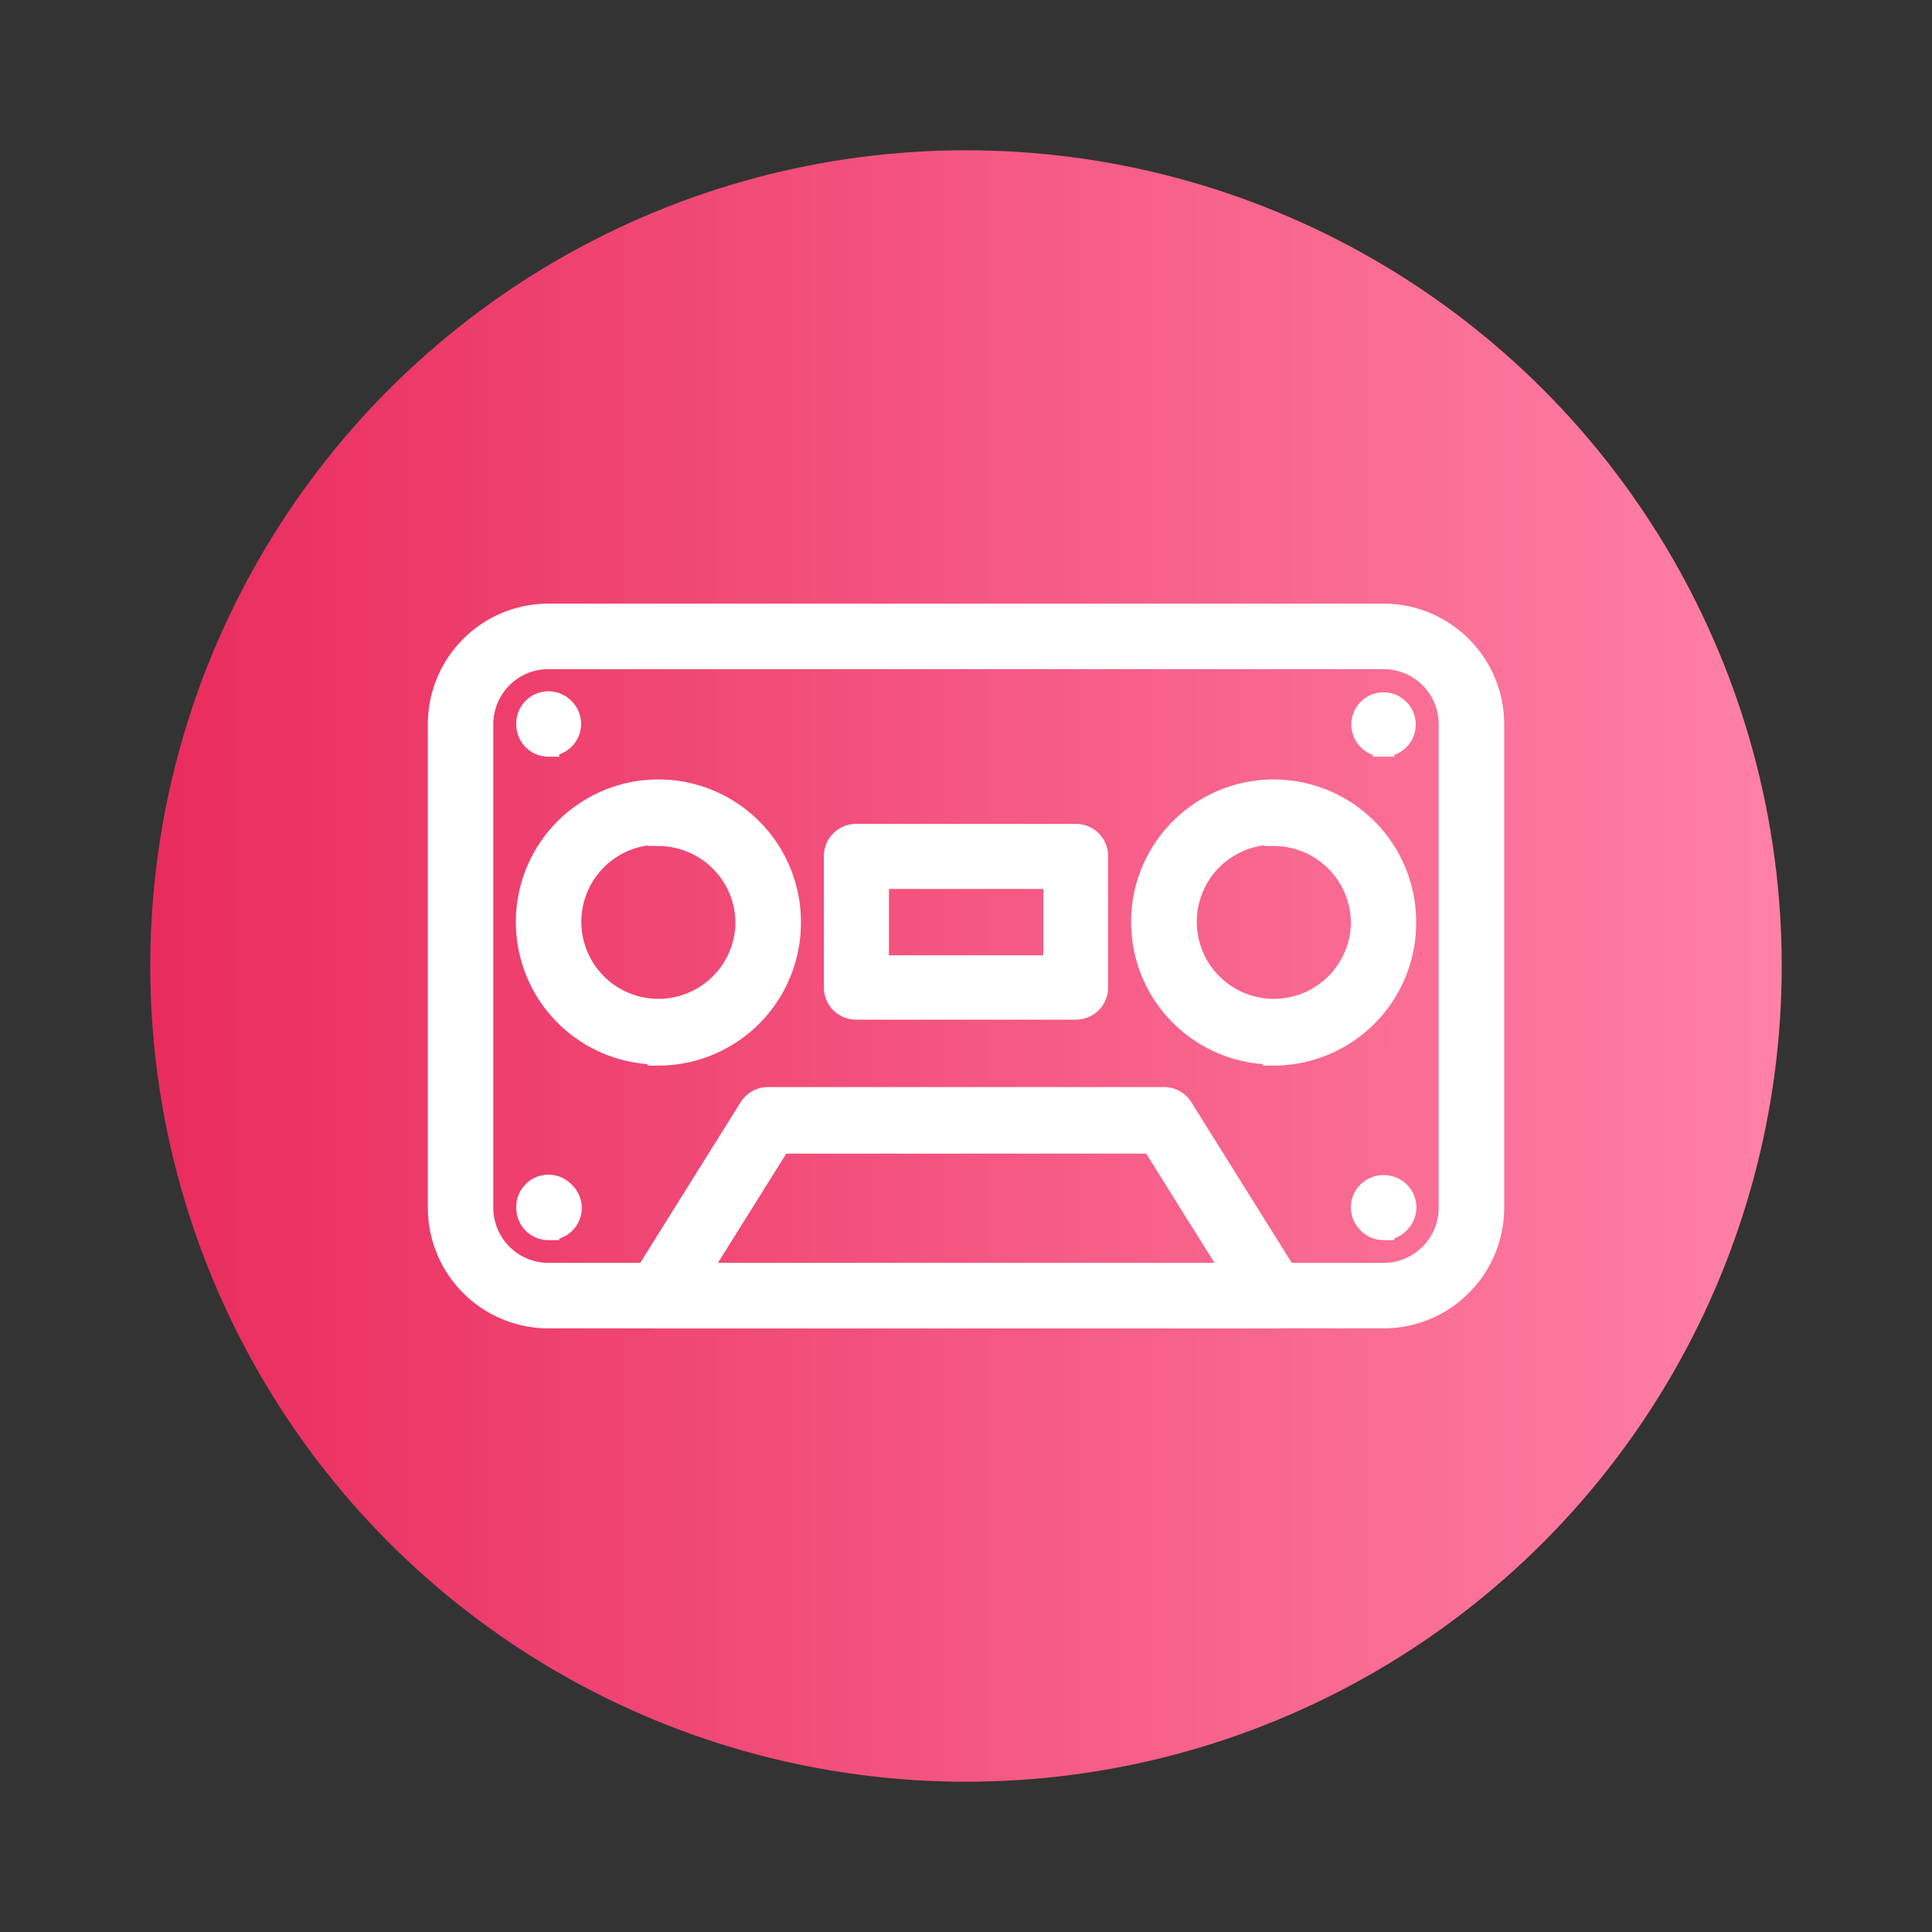 <svg id="图层_1" data-name="图层 1" xmlns="http://www.w3.org/2000/svg" xmlns:xlink="http://www.w3.org/1999/xlink" viewBox="0 0 90 90"><rect x="0" y="0" width="90" height="90" fill="#333333" stroke="none"/><defs><style>.cls-1{fill:url(#linear-gradient);}.cls-2{fill:#fff;stroke:#fff;stroke-miterlimit:10;}</style><linearGradient id="linear-gradient" x1="7" y1="45" x2="83" y2="45" gradientUnits="userSpaceOnUse"><stop offset="0" stop-color="#e92c5d"/><stop offset="1" stop-color="#ff81a6"/></linearGradient></defs><title>画板 4</title><circle class="cls-1" cx="45" cy="45" r="38"/><path class="cls-2" d="M64.45,61.38H25.55a5.12,5.12,0,0,1-5.12-5.12V33.74a5.12,5.12,0,0,1,5.12-5.12h38.9a5.12,5.12,0,0,1,5.12,5.12V56.26a5.12,5.12,0,0,1-5.12,5.12ZM25.55,30.67a3.07,3.07,0,0,0-3.07,3.07V56.26a3.07,3.07,0,0,0,3.07,3.07h38.9a3.07,3.07,0,0,0,3.07-3.07V33.74a3.07,3.07,0,0,0-3.07-3.07Zm0,0"/><path class="cls-2" d="M59.33,61.38H30.67a1,1,0,0,1-.87-1.57l5.12-8.19a1,1,0,0,1,.87-.48H54.21a1,1,0,0,1,.87.48l5.12,8.19a1,1,0,0,1-.87,1.57Zm-26.82-2h25l-3.84-6.14H36.35ZM50.12,47H39.88a1,1,0,0,1-1-1V39.88a1,1,0,0,1,1-1H50.12a1,1,0,0,1,1,1V46a1,1,0,0,1-1,1Zm-9.21-2h8.19V40.91H40.91ZM30.67,49.09A6.14,6.14,0,1,1,36.81,43a6.15,6.15,0,0,1-6.14,6.14Zm0-10.24A4.09,4.09,0,1,0,34.76,43a4.1,4.1,0,0,0-4.09-4.09ZM59.33,49.09A6.14,6.14,0,1,1,65.47,43a6.15,6.15,0,0,1-6.14,6.14Zm0-10.24A4.09,4.09,0,1,0,63.43,43a4.1,4.1,0,0,0-4.09-4.09Zm-33.78-4.1a1,1,0,0,1-1-1A1,1,0,0,1,26.26,33a1,1,0,0,1,.31.72,1,1,0,0,1-1,1Zm38.9,0a1,1,0,0,1-1-1,1,1,0,1,1,2,0,1,1,0,0,1-1,1Zm0,22.52a1,1,0,0,1-.72-.31,1,1,0,0,1,0-1.43,1.05,1.05,0,0,1,1.45,0,1,1,0,0,1,0,1.43,1,1,0,0,1-.72.31Zm-38.9,0a1,1,0,0,1-1-1,1,1,0,0,1,1.74-.72,1,1,0,0,1,.31.72,1,1,0,0,1-1,1Zm0,0"/></svg>